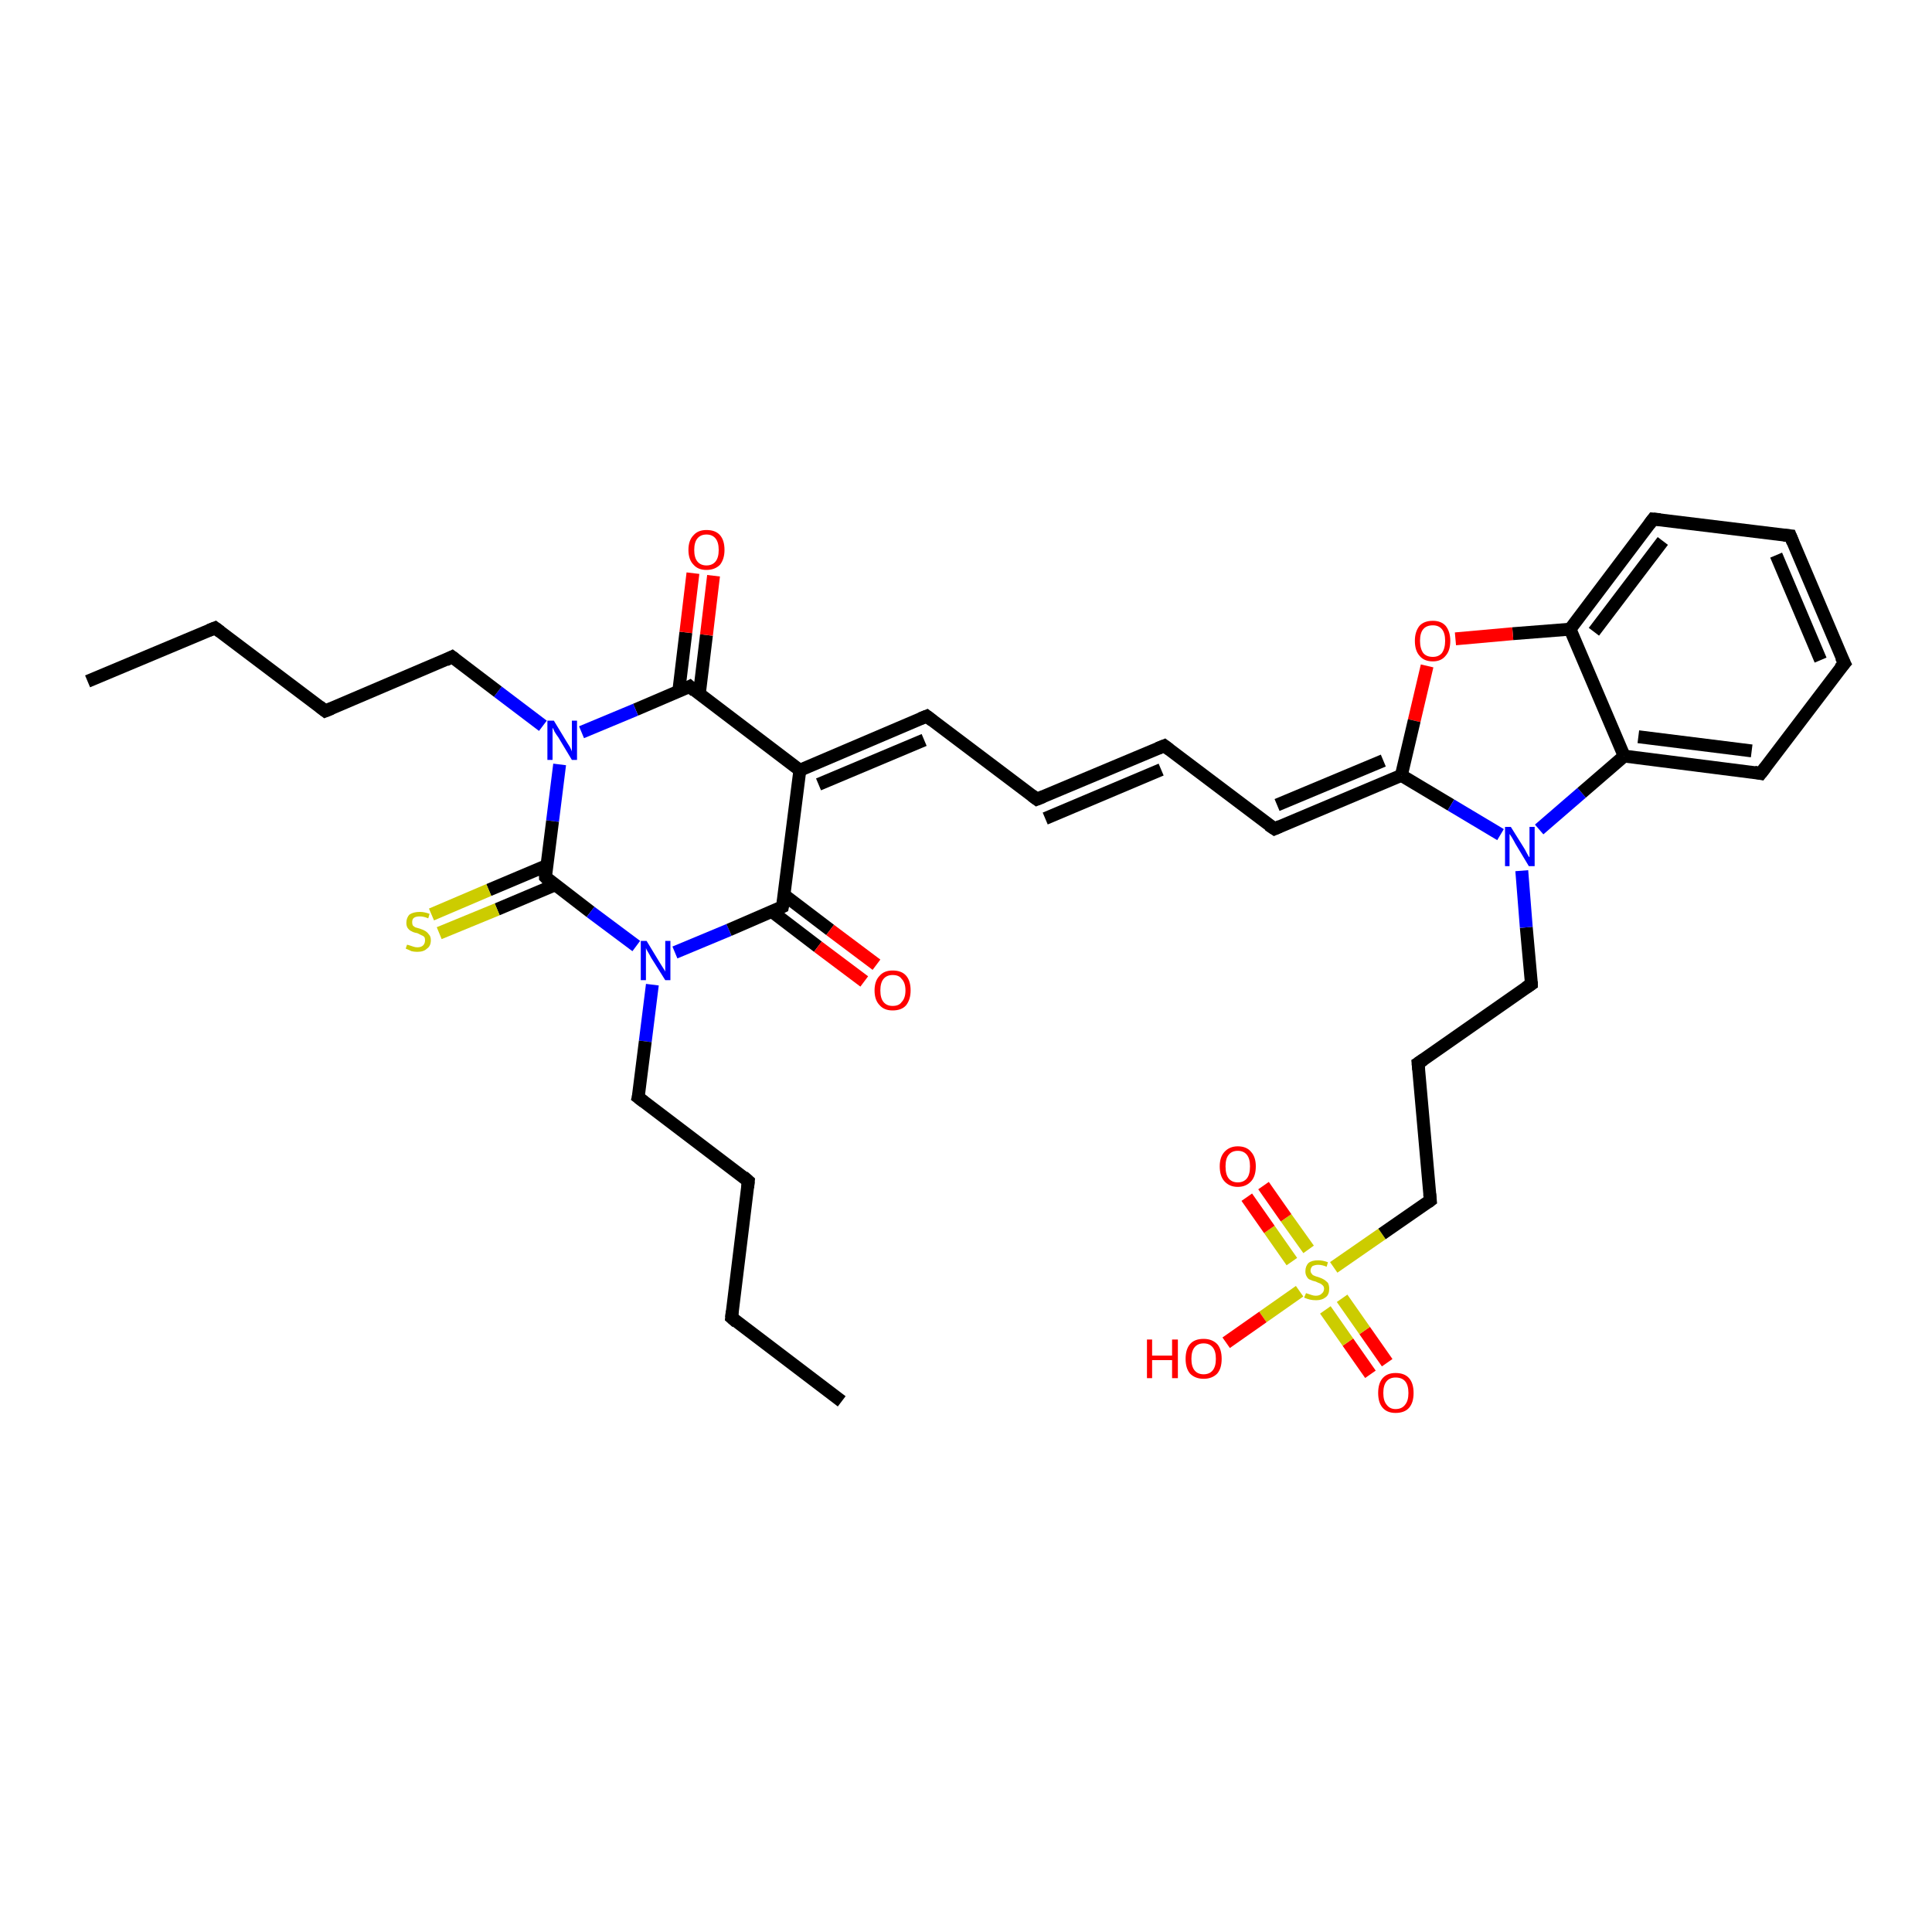 <?xml version='1.0' encoding='iso-8859-1'?>
<svg version='1.1' baseProfile='full'
              xmlns='http://www.w3.org/2000/svg'
                      xmlns:rdkit='http://www.rdkit.org/xml'
                      xmlns:xlink='http://www.w3.org/1999/xlink'
                  xml:space='preserve'
width='300px' height='300px' viewBox='0 0 300 300'>
<!-- END OF HEADER -->
<rect style='opacity:1.0;fill:#FFFFFF;stroke:none' width='300.0' height='300.0' x='0.0' y='0.0'> </rect>
<path class='bond-0 atom-0 atom-1' d='M 212.8,213.4 L 209.3,208.4' style='fill:none;fill-rule:evenodd;stroke:#FF0000;stroke-width:2.0px;stroke-linecap:butt;stroke-linejoin:miter;stroke-opacity:1' />
<path class='bond-0 atom-0 atom-1' d='M 209.3,208.4 L 205.8,203.4' style='fill:none;fill-rule:evenodd;stroke:#CCCC00;stroke-width:2.0px;stroke-linecap:butt;stroke-linejoin:miter;stroke-opacity:1' />
<path class='bond-0 atom-0 atom-1' d='M 215.4,211.6 L 211.9,206.6' style='fill:none;fill-rule:evenodd;stroke:#FF0000;stroke-width:2.0px;stroke-linecap:butt;stroke-linejoin:miter;stroke-opacity:1' />
<path class='bond-0 atom-0 atom-1' d='M 211.9,206.6 L 208.4,201.6' style='fill:none;fill-rule:evenodd;stroke:#CCCC00;stroke-width:2.0px;stroke-linecap:butt;stroke-linejoin:miter;stroke-opacity:1' />
<path class='bond-1 atom-1 atom-2' d='M 203.2,194.0 L 199.7,189.1' style='fill:none;fill-rule:evenodd;stroke:#CCCC00;stroke-width:2.0px;stroke-linecap:butt;stroke-linejoin:miter;stroke-opacity:1' />
<path class='bond-1 atom-1 atom-2' d='M 199.7,189.1 L 196.2,184.1' style='fill:none;fill-rule:evenodd;stroke:#FF0000;stroke-width:2.0px;stroke-linecap:butt;stroke-linejoin:miter;stroke-opacity:1' />
<path class='bond-1 atom-1 atom-2' d='M 200.6,195.9 L 197.1,190.9' style='fill:none;fill-rule:evenodd;stroke:#CCCC00;stroke-width:2.0px;stroke-linecap:butt;stroke-linejoin:miter;stroke-opacity:1' />
<path class='bond-1 atom-1 atom-2' d='M 197.1,190.9 L 193.6,185.9' style='fill:none;fill-rule:evenodd;stroke:#FF0000;stroke-width:2.0px;stroke-linecap:butt;stroke-linejoin:miter;stroke-opacity:1' />
<path class='bond-2 atom-1 atom-3' d='M 201.8,200.5 L 196.1,204.5' style='fill:none;fill-rule:evenodd;stroke:#CCCC00;stroke-width:2.0px;stroke-linecap:butt;stroke-linejoin:miter;stroke-opacity:1' />
<path class='bond-2 atom-1 atom-3' d='M 196.1,204.5 L 190.4,208.5' style='fill:none;fill-rule:evenodd;stroke:#FF0000;stroke-width:2.0px;stroke-linecap:butt;stroke-linejoin:miter;stroke-opacity:1' />
<path class='bond-3 atom-1 atom-4' d='M 207.1,196.8 L 214.6,191.6' style='fill:none;fill-rule:evenodd;stroke:#CCCC00;stroke-width:2.0px;stroke-linecap:butt;stroke-linejoin:miter;stroke-opacity:1' />
<path class='bond-3 atom-1 atom-4' d='M 214.6,191.6 L 222.1,186.4' style='fill:none;fill-rule:evenodd;stroke:#000000;stroke-width:2.0px;stroke-linecap:butt;stroke-linejoin:miter;stroke-opacity:1' />
<path class='bond-4 atom-4 atom-5' d='M 222.1,186.4 L 220.2,165.1' style='fill:none;fill-rule:evenodd;stroke:#000000;stroke-width:2.0px;stroke-linecap:butt;stroke-linejoin:miter;stroke-opacity:1' />
<path class='bond-5 atom-5 atom-6' d='M 220.2,165.1 L 237.8,152.8' style='fill:none;fill-rule:evenodd;stroke:#000000;stroke-width:2.0px;stroke-linecap:butt;stroke-linejoin:miter;stroke-opacity:1' />
<path class='bond-6 atom-6 atom-7' d='M 237.8,152.8 L 237.0,144.0' style='fill:none;fill-rule:evenodd;stroke:#000000;stroke-width:2.0px;stroke-linecap:butt;stroke-linejoin:miter;stroke-opacity:1' />
<path class='bond-6 atom-6 atom-7' d='M 237.0,144.0 L 236.3,135.2' style='fill:none;fill-rule:evenodd;stroke:#0000FF;stroke-width:2.0px;stroke-linecap:butt;stroke-linejoin:miter;stroke-opacity:1' />
<path class='bond-7 atom-7 atom-8' d='M 239.0,128.8 L 245.6,123.1' style='fill:none;fill-rule:evenodd;stroke:#0000FF;stroke-width:2.0px;stroke-linecap:butt;stroke-linejoin:miter;stroke-opacity:1' />
<path class='bond-7 atom-7 atom-8' d='M 245.6,123.1 L 252.2,117.4' style='fill:none;fill-rule:evenodd;stroke:#000000;stroke-width:2.0px;stroke-linecap:butt;stroke-linejoin:miter;stroke-opacity:1' />
<path class='bond-8 atom-8 atom-9' d='M 252.2,117.4 L 273.4,120.1' style='fill:none;fill-rule:evenodd;stroke:#000000;stroke-width:2.0px;stroke-linecap:butt;stroke-linejoin:miter;stroke-opacity:1' />
<path class='bond-8 atom-8 atom-9' d='M 254.4,114.4 L 272.0,116.6' style='fill:none;fill-rule:evenodd;stroke:#000000;stroke-width:2.0px;stroke-linecap:butt;stroke-linejoin:miter;stroke-opacity:1' />
<path class='bond-9 atom-9 atom-10' d='M 273.4,120.1 L 286.4,103.0' style='fill:none;fill-rule:evenodd;stroke:#000000;stroke-width:2.0px;stroke-linecap:butt;stroke-linejoin:miter;stroke-opacity:1' />
<path class='bond-10 atom-10 atom-11' d='M 286.4,103.0 L 278.0,83.2' style='fill:none;fill-rule:evenodd;stroke:#000000;stroke-width:2.0px;stroke-linecap:butt;stroke-linejoin:miter;stroke-opacity:1' />
<path class='bond-10 atom-10 atom-11' d='M 282.7,102.5 L 275.8,86.2' style='fill:none;fill-rule:evenodd;stroke:#000000;stroke-width:2.0px;stroke-linecap:butt;stroke-linejoin:miter;stroke-opacity:1' />
<path class='bond-11 atom-11 atom-12' d='M 278.0,83.2 L 256.7,80.6' style='fill:none;fill-rule:evenodd;stroke:#000000;stroke-width:2.0px;stroke-linecap:butt;stroke-linejoin:miter;stroke-opacity:1' />
<path class='bond-12 atom-12 atom-13' d='M 256.7,80.6 L 243.8,97.7' style='fill:none;fill-rule:evenodd;stroke:#000000;stroke-width:2.0px;stroke-linecap:butt;stroke-linejoin:miter;stroke-opacity:1' />
<path class='bond-12 atom-12 atom-13' d='M 258.2,84.0 L 247.5,98.1' style='fill:none;fill-rule:evenodd;stroke:#000000;stroke-width:2.0px;stroke-linecap:butt;stroke-linejoin:miter;stroke-opacity:1' />
<path class='bond-13 atom-13 atom-14' d='M 243.8,97.7 L 234.9,98.4' style='fill:none;fill-rule:evenodd;stroke:#000000;stroke-width:2.0px;stroke-linecap:butt;stroke-linejoin:miter;stroke-opacity:1' />
<path class='bond-13 atom-13 atom-14' d='M 234.9,98.4 L 226.0,99.2' style='fill:none;fill-rule:evenodd;stroke:#FF0000;stroke-width:2.0px;stroke-linecap:butt;stroke-linejoin:miter;stroke-opacity:1' />
<path class='bond-14 atom-14 atom-15' d='M 221.6,103.4 L 219.6,111.9' style='fill:none;fill-rule:evenodd;stroke:#FF0000;stroke-width:2.0px;stroke-linecap:butt;stroke-linejoin:miter;stroke-opacity:1' />
<path class='bond-14 atom-14 atom-15' d='M 219.6,111.9 L 217.6,120.4' style='fill:none;fill-rule:evenodd;stroke:#000000;stroke-width:2.0px;stroke-linecap:butt;stroke-linejoin:miter;stroke-opacity:1' />
<path class='bond-15 atom-15 atom-16' d='M 217.6,120.4 L 197.9,128.7' style='fill:none;fill-rule:evenodd;stroke:#000000;stroke-width:2.0px;stroke-linecap:butt;stroke-linejoin:miter;stroke-opacity:1' />
<path class='bond-15 atom-15 atom-16' d='M 214.8,118.1 L 198.3,125.0' style='fill:none;fill-rule:evenodd;stroke:#000000;stroke-width:2.0px;stroke-linecap:butt;stroke-linejoin:miter;stroke-opacity:1' />
<path class='bond-16 atom-16 atom-17' d='M 197.9,128.7 L 180.8,115.8' style='fill:none;fill-rule:evenodd;stroke:#000000;stroke-width:2.0px;stroke-linecap:butt;stroke-linejoin:miter;stroke-opacity:1' />
<path class='bond-17 atom-17 atom-18' d='M 180.8,115.8 L 161.0,124.1' style='fill:none;fill-rule:evenodd;stroke:#000000;stroke-width:2.0px;stroke-linecap:butt;stroke-linejoin:miter;stroke-opacity:1' />
<path class='bond-17 atom-17 atom-18' d='M 180.3,119.5 L 162.3,127.1' style='fill:none;fill-rule:evenodd;stroke:#000000;stroke-width:2.0px;stroke-linecap:butt;stroke-linejoin:miter;stroke-opacity:1' />
<path class='bond-18 atom-18 atom-19' d='M 161.0,124.1 L 143.9,111.2' style='fill:none;fill-rule:evenodd;stroke:#000000;stroke-width:2.0px;stroke-linecap:butt;stroke-linejoin:miter;stroke-opacity:1' />
<path class='bond-19 atom-19 atom-20' d='M 143.9,111.2 L 124.2,119.6' style='fill:none;fill-rule:evenodd;stroke:#000000;stroke-width:2.0px;stroke-linecap:butt;stroke-linejoin:miter;stroke-opacity:1' />
<path class='bond-19 atom-19 atom-20' d='M 143.5,114.9 L 127.1,121.8' style='fill:none;fill-rule:evenodd;stroke:#000000;stroke-width:2.0px;stroke-linecap:butt;stroke-linejoin:miter;stroke-opacity:1' />
<path class='bond-20 atom-20 atom-21' d='M 124.2,119.6 L 107.1,106.6' style='fill:none;fill-rule:evenodd;stroke:#000000;stroke-width:2.0px;stroke-linecap:butt;stroke-linejoin:miter;stroke-opacity:1' />
<path class='bond-21 atom-21 atom-22' d='M 108.6,107.7 L 109.7,98.6' style='fill:none;fill-rule:evenodd;stroke:#000000;stroke-width:2.0px;stroke-linecap:butt;stroke-linejoin:miter;stroke-opacity:1' />
<path class='bond-21 atom-21 atom-22' d='M 109.7,98.6 L 110.8,89.4' style='fill:none;fill-rule:evenodd;stroke:#FF0000;stroke-width:2.0px;stroke-linecap:butt;stroke-linejoin:miter;stroke-opacity:1' />
<path class='bond-21 atom-21 atom-22' d='M 105.4,107.3 L 106.5,98.2' style='fill:none;fill-rule:evenodd;stroke:#000000;stroke-width:2.0px;stroke-linecap:butt;stroke-linejoin:miter;stroke-opacity:1' />
<path class='bond-21 atom-21 atom-22' d='M 106.5,98.2 L 107.6,89.0' style='fill:none;fill-rule:evenodd;stroke:#FF0000;stroke-width:2.0px;stroke-linecap:butt;stroke-linejoin:miter;stroke-opacity:1' />
<path class='bond-22 atom-21 atom-23' d='M 107.1,106.6 L 98.7,110.2' style='fill:none;fill-rule:evenodd;stroke:#000000;stroke-width:2.0px;stroke-linecap:butt;stroke-linejoin:miter;stroke-opacity:1' />
<path class='bond-22 atom-21 atom-23' d='M 98.7,110.2 L 90.3,113.7' style='fill:none;fill-rule:evenodd;stroke:#0000FF;stroke-width:2.0px;stroke-linecap:butt;stroke-linejoin:miter;stroke-opacity:1' />
<path class='bond-23 atom-23 atom-24' d='M 86.9,118.7 L 85.8,127.5' style='fill:none;fill-rule:evenodd;stroke:#0000FF;stroke-width:2.0px;stroke-linecap:butt;stroke-linejoin:miter;stroke-opacity:1' />
<path class='bond-23 atom-23 atom-24' d='M 85.8,127.5 L 84.7,136.2' style='fill:none;fill-rule:evenodd;stroke:#000000;stroke-width:2.0px;stroke-linecap:butt;stroke-linejoin:miter;stroke-opacity:1' />
<path class='bond-24 atom-24 atom-25' d='M 84.9,134.4 L 75.9,138.2' style='fill:none;fill-rule:evenodd;stroke:#000000;stroke-width:2.0px;stroke-linecap:butt;stroke-linejoin:miter;stroke-opacity:1' />
<path class='bond-24 atom-24 atom-25' d='M 75.9,138.2 L 67.0,142.0' style='fill:none;fill-rule:evenodd;stroke:#CCCC00;stroke-width:2.0px;stroke-linecap:butt;stroke-linejoin:miter;stroke-opacity:1' />
<path class='bond-24 atom-24 atom-25' d='M 86.2,137.4 L 77.2,141.2' style='fill:none;fill-rule:evenodd;stroke:#000000;stroke-width:2.0px;stroke-linecap:butt;stroke-linejoin:miter;stroke-opacity:1' />
<path class='bond-24 atom-24 atom-25' d='M 77.2,141.2 L 68.2,144.9' style='fill:none;fill-rule:evenodd;stroke:#CCCC00;stroke-width:2.0px;stroke-linecap:butt;stroke-linejoin:miter;stroke-opacity:1' />
<path class='bond-25 atom-24 atom-26' d='M 84.7,136.2 L 91.7,141.6' style='fill:none;fill-rule:evenodd;stroke:#000000;stroke-width:2.0px;stroke-linecap:butt;stroke-linejoin:miter;stroke-opacity:1' />
<path class='bond-25 atom-24 atom-26' d='M 91.7,141.6 L 98.8,146.9' style='fill:none;fill-rule:evenodd;stroke:#0000FF;stroke-width:2.0px;stroke-linecap:butt;stroke-linejoin:miter;stroke-opacity:1' />
<path class='bond-26 atom-26 atom-27' d='M 104.8,147.9 L 113.2,144.4' style='fill:none;fill-rule:evenodd;stroke:#0000FF;stroke-width:2.0px;stroke-linecap:butt;stroke-linejoin:miter;stroke-opacity:1' />
<path class='bond-26 atom-26 atom-27' d='M 113.2,144.4 L 121.5,140.8' style='fill:none;fill-rule:evenodd;stroke:#000000;stroke-width:2.0px;stroke-linecap:butt;stroke-linejoin:miter;stroke-opacity:1' />
<path class='bond-27 atom-27 atom-28' d='M 119.8,141.5 L 127.0,147.0' style='fill:none;fill-rule:evenodd;stroke:#000000;stroke-width:2.0px;stroke-linecap:butt;stroke-linejoin:miter;stroke-opacity:1' />
<path class='bond-27 atom-27 atom-28' d='M 127.0,147.0 L 134.2,152.4' style='fill:none;fill-rule:evenodd;stroke:#FF0000;stroke-width:2.0px;stroke-linecap:butt;stroke-linejoin:miter;stroke-opacity:1' />
<path class='bond-27 atom-27 atom-28' d='M 121.8,139.0 L 128.9,144.4' style='fill:none;fill-rule:evenodd;stroke:#000000;stroke-width:2.0px;stroke-linecap:butt;stroke-linejoin:miter;stroke-opacity:1' />
<path class='bond-27 atom-27 atom-28' d='M 128.9,144.4 L 136.1,149.8' style='fill:none;fill-rule:evenodd;stroke:#FF0000;stroke-width:2.0px;stroke-linecap:butt;stroke-linejoin:miter;stroke-opacity:1' />
<path class='bond-28 atom-26 atom-29' d='M 101.3,152.9 L 100.2,161.7' style='fill:none;fill-rule:evenodd;stroke:#0000FF;stroke-width:2.0px;stroke-linecap:butt;stroke-linejoin:miter;stroke-opacity:1' />
<path class='bond-28 atom-26 atom-29' d='M 100.2,161.7 L 99.1,170.4' style='fill:none;fill-rule:evenodd;stroke:#000000;stroke-width:2.0px;stroke-linecap:butt;stroke-linejoin:miter;stroke-opacity:1' />
<path class='bond-29 atom-29 atom-30' d='M 99.1,170.4 L 116.2,183.4' style='fill:none;fill-rule:evenodd;stroke:#000000;stroke-width:2.0px;stroke-linecap:butt;stroke-linejoin:miter;stroke-opacity:1' />
<path class='bond-30 atom-30 atom-31' d='M 116.2,183.4 L 113.6,204.6' style='fill:none;fill-rule:evenodd;stroke:#000000;stroke-width:2.0px;stroke-linecap:butt;stroke-linejoin:miter;stroke-opacity:1' />
<path class='bond-31 atom-31 atom-32' d='M 113.6,204.6 L 130.7,217.6' style='fill:none;fill-rule:evenodd;stroke:#000000;stroke-width:2.0px;stroke-linecap:butt;stroke-linejoin:miter;stroke-opacity:1' />
<path class='bond-32 atom-23 atom-33' d='M 84.3,112.7 L 77.3,107.4' style='fill:none;fill-rule:evenodd;stroke:#0000FF;stroke-width:2.0px;stroke-linecap:butt;stroke-linejoin:miter;stroke-opacity:1' />
<path class='bond-32 atom-23 atom-33' d='M 77.3,107.4 L 70.2,102.0' style='fill:none;fill-rule:evenodd;stroke:#000000;stroke-width:2.0px;stroke-linecap:butt;stroke-linejoin:miter;stroke-opacity:1' />
<path class='bond-33 atom-33 atom-34' d='M 70.2,102.0 L 50.5,110.4' style='fill:none;fill-rule:evenodd;stroke:#000000;stroke-width:2.0px;stroke-linecap:butt;stroke-linejoin:miter;stroke-opacity:1' />
<path class='bond-34 atom-34 atom-35' d='M 50.5,110.4 L 33.4,97.5' style='fill:none;fill-rule:evenodd;stroke:#000000;stroke-width:2.0px;stroke-linecap:butt;stroke-linejoin:miter;stroke-opacity:1' />
<path class='bond-35 atom-35 atom-36' d='M 33.4,97.5 L 13.6,105.8' style='fill:none;fill-rule:evenodd;stroke:#000000;stroke-width:2.0px;stroke-linecap:butt;stroke-linejoin:miter;stroke-opacity:1' />
<path class='bond-36 atom-15 atom-7' d='M 217.6,120.4 L 225.3,125.0' style='fill:none;fill-rule:evenodd;stroke:#000000;stroke-width:2.0px;stroke-linecap:butt;stroke-linejoin:miter;stroke-opacity:1' />
<path class='bond-36 atom-15 atom-7' d='M 225.3,125.0 L 233.0,129.6' style='fill:none;fill-rule:evenodd;stroke:#0000FF;stroke-width:2.0px;stroke-linecap:butt;stroke-linejoin:miter;stroke-opacity:1' />
<path class='bond-37 atom-27 atom-20' d='M 121.5,140.8 L 124.2,119.6' style='fill:none;fill-rule:evenodd;stroke:#000000;stroke-width:2.0px;stroke-linecap:butt;stroke-linejoin:miter;stroke-opacity:1' />
<path class='bond-38 atom-13 atom-8' d='M 243.8,97.7 L 252.2,117.4' style='fill:none;fill-rule:evenodd;stroke:#000000;stroke-width:2.0px;stroke-linecap:butt;stroke-linejoin:miter;stroke-opacity:1' />
<path d='M 221.7,186.7 L 222.1,186.4 L 222.0,185.4' style='fill:none;stroke:#000000;stroke-width:2.0px;stroke-linecap:butt;stroke-linejoin:miter;stroke-opacity:1;' />
<path d='M 220.3,166.1 L 220.2,165.1 L 221.1,164.5' style='fill:none;stroke:#000000;stroke-width:2.0px;stroke-linecap:butt;stroke-linejoin:miter;stroke-opacity:1;' />
<path d='M 236.9,153.4 L 237.8,152.8 L 237.8,152.4' style='fill:none;stroke:#000000;stroke-width:2.0px;stroke-linecap:butt;stroke-linejoin:miter;stroke-opacity:1;' />
<path d='M 272.4,119.9 L 273.4,120.1 L 274.1,119.2' style='fill:none;stroke:#000000;stroke-width:2.0px;stroke-linecap:butt;stroke-linejoin:miter;stroke-opacity:1;' />
<path d='M 285.7,103.8 L 286.4,103.0 L 285.9,102.0' style='fill:none;stroke:#000000;stroke-width:2.0px;stroke-linecap:butt;stroke-linejoin:miter;stroke-opacity:1;' />
<path d='M 278.4,84.2 L 278.0,83.2 L 277.0,83.1' style='fill:none;stroke:#000000;stroke-width:2.0px;stroke-linecap:butt;stroke-linejoin:miter;stroke-opacity:1;' />
<path d='M 257.8,80.7 L 256.7,80.6 L 256.1,81.4' style='fill:none;stroke:#000000;stroke-width:2.0px;stroke-linecap:butt;stroke-linejoin:miter;stroke-opacity:1;' />
<path d='M 198.8,128.3 L 197.9,128.7 L 197.0,128.1' style='fill:none;stroke:#000000;stroke-width:2.0px;stroke-linecap:butt;stroke-linejoin:miter;stroke-opacity:1;' />
<path d='M 181.6,116.4 L 180.8,115.8 L 179.8,116.2' style='fill:none;stroke:#000000;stroke-width:2.0px;stroke-linecap:butt;stroke-linejoin:miter;stroke-opacity:1;' />
<path d='M 162.0,123.7 L 161.0,124.1 L 160.2,123.5' style='fill:none;stroke:#000000;stroke-width:2.0px;stroke-linecap:butt;stroke-linejoin:miter;stroke-opacity:1;' />
<path d='M 144.8,111.9 L 143.9,111.2 L 142.9,111.6' style='fill:none;stroke:#000000;stroke-width:2.0px;stroke-linecap:butt;stroke-linejoin:miter;stroke-opacity:1;' />
<path d='M 107.9,107.3 L 107.1,106.6 L 106.7,106.8' style='fill:none;stroke:#000000;stroke-width:2.0px;stroke-linecap:butt;stroke-linejoin:miter;stroke-opacity:1;' />
<path d='M 84.7,135.8 L 84.7,136.2 L 85.0,136.5' style='fill:none;stroke:#000000;stroke-width:2.0px;stroke-linecap:butt;stroke-linejoin:miter;stroke-opacity:1;' />
<path d='M 121.1,141.0 L 121.5,140.8 L 121.7,139.8' style='fill:none;stroke:#000000;stroke-width:2.0px;stroke-linecap:butt;stroke-linejoin:miter;stroke-opacity:1;' />
<path d='M 99.2,170.0 L 99.1,170.4 L 100.0,171.1' style='fill:none;stroke:#000000;stroke-width:2.0px;stroke-linecap:butt;stroke-linejoin:miter;stroke-opacity:1;' />
<path d='M 115.4,182.7 L 116.2,183.4 L 116.1,184.4' style='fill:none;stroke:#000000;stroke-width:2.0px;stroke-linecap:butt;stroke-linejoin:miter;stroke-opacity:1;' />
<path d='M 113.7,203.6 L 113.6,204.6 L 114.4,205.3' style='fill:none;stroke:#000000;stroke-width:2.0px;stroke-linecap:butt;stroke-linejoin:miter;stroke-opacity:1;' />
<path d='M 70.6,102.3 L 70.2,102.0 L 69.2,102.5' style='fill:none;stroke:#000000;stroke-width:2.0px;stroke-linecap:butt;stroke-linejoin:miter;stroke-opacity:1;' />
<path d='M 51.5,110.0 L 50.5,110.4 L 49.6,109.7' style='fill:none;stroke:#000000;stroke-width:2.0px;stroke-linecap:butt;stroke-linejoin:miter;stroke-opacity:1;' />
<path d='M 34.2,98.1 L 33.4,97.5 L 32.4,97.9' style='fill:none;stroke:#000000;stroke-width:2.0px;stroke-linecap:butt;stroke-linejoin:miter;stroke-opacity:1;' />
<path class='atom-0' d='M 214.0 216.3
Q 214.0 214.8, 214.7 214.0
Q 215.4 213.2, 216.7 213.2
Q 218.1 213.2, 218.8 214.0
Q 219.5 214.8, 219.5 216.3
Q 219.5 217.8, 218.8 218.6
Q 218.1 219.4, 216.7 219.4
Q 215.4 219.4, 214.7 218.6
Q 214.0 217.8, 214.0 216.3
M 216.7 218.8
Q 217.7 218.8, 218.2 218.1
Q 218.7 217.5, 218.7 216.3
Q 218.7 215.1, 218.2 214.5
Q 217.7 213.9, 216.7 213.9
Q 215.8 213.9, 215.3 214.5
Q 214.8 215.1, 214.8 216.3
Q 214.8 217.5, 215.3 218.1
Q 215.8 218.8, 216.7 218.8
' fill='#FF0000'/>
<path class='atom-1' d='M 202.8 200.8
Q 202.8 200.8, 203.1 200.9
Q 203.4 201.0, 203.7 201.1
Q 204.0 201.2, 204.3 201.2
Q 204.9 201.2, 205.2 200.9
Q 205.6 200.6, 205.6 200.1
Q 205.6 199.8, 205.4 199.6
Q 205.2 199.4, 205.0 199.3
Q 204.7 199.2, 204.3 199.0
Q 203.8 198.9, 203.4 198.7
Q 203.1 198.6, 202.9 198.2
Q 202.7 197.9, 202.7 197.4
Q 202.7 196.6, 203.2 196.1
Q 203.7 195.7, 204.7 195.7
Q 205.4 195.7, 206.2 196.0
L 206.0 196.7
Q 205.3 196.4, 204.7 196.4
Q 204.2 196.4, 203.8 196.6
Q 203.5 196.9, 203.5 197.3
Q 203.5 197.6, 203.7 197.8
Q 203.8 198.0, 204.1 198.1
Q 204.3 198.2, 204.7 198.3
Q 205.3 198.5, 205.6 198.7
Q 205.9 198.9, 206.2 199.2
Q 206.4 199.6, 206.4 200.1
Q 206.4 201.0, 205.9 201.4
Q 205.3 201.9, 204.4 201.9
Q 203.8 201.9, 203.4 201.8
Q 203.0 201.7, 202.5 201.5
L 202.8 200.8
' fill='#CCCC00'/>
<path class='atom-2' d='M 189.4 181.1
Q 189.4 179.7, 190.1 178.9
Q 190.9 178.0, 192.2 178.0
Q 193.6 178.0, 194.3 178.9
Q 195.0 179.7, 195.0 181.1
Q 195.0 182.6, 194.3 183.4
Q 193.5 184.3, 192.2 184.3
Q 190.9 184.3, 190.1 183.4
Q 189.4 182.6, 189.4 181.1
M 192.2 183.6
Q 193.1 183.6, 193.6 183.0
Q 194.1 182.4, 194.1 181.1
Q 194.1 179.9, 193.6 179.3
Q 193.1 178.7, 192.2 178.7
Q 191.3 178.7, 190.8 179.3
Q 190.3 179.9, 190.3 181.1
Q 190.3 182.4, 190.8 183.0
Q 191.3 183.6, 192.2 183.6
' fill='#FF0000'/>
<path class='atom-3' d='M 178.1 208.0
L 178.9 208.0
L 178.9 210.5
L 182.0 210.5
L 182.0 208.0
L 182.9 208.0
L 182.9 214.0
L 182.0 214.0
L 182.0 211.2
L 178.9 211.2
L 178.9 214.0
L 178.1 214.0
L 178.1 208.0
' fill='#FF0000'/>
<path class='atom-3' d='M 184.1 211.0
Q 184.1 209.5, 184.8 208.7
Q 185.5 207.9, 186.9 207.9
Q 188.2 207.9, 189.0 208.7
Q 189.7 209.5, 189.7 211.0
Q 189.7 212.5, 189.0 213.3
Q 188.2 214.1, 186.9 214.1
Q 185.6 214.1, 184.8 213.3
Q 184.1 212.5, 184.1 211.0
M 186.9 213.4
Q 187.8 213.4, 188.3 212.8
Q 188.8 212.2, 188.8 211.0
Q 188.8 209.8, 188.3 209.2
Q 187.8 208.6, 186.9 208.6
Q 186.0 208.6, 185.5 209.2
Q 185.0 209.8, 185.0 211.0
Q 185.0 212.2, 185.5 212.8
Q 186.0 213.4, 186.9 213.4
' fill='#FF0000'/>
<path class='atom-7' d='M 234.6 128.4
L 236.6 131.6
Q 236.8 131.9, 237.1 132.5
Q 237.4 133.1, 237.5 133.1
L 237.5 128.4
L 238.3 128.4
L 238.3 134.5
L 237.4 134.5
L 235.3 131.0
Q 235.1 130.6, 234.8 130.1
Q 234.5 129.6, 234.4 129.5
L 234.4 134.5
L 233.7 134.5
L 233.7 128.4
L 234.6 128.4
' fill='#0000FF'/>
<path class='atom-14' d='M 219.7 99.5
Q 219.7 98.1, 220.4 97.2
Q 221.1 96.4, 222.5 96.4
Q 223.8 96.4, 224.5 97.2
Q 225.2 98.1, 225.2 99.5
Q 225.2 101.0, 224.5 101.8
Q 223.8 102.7, 222.5 102.7
Q 221.1 102.7, 220.4 101.8
Q 219.7 101.0, 219.7 99.5
M 222.5 102.0
Q 223.4 102.0, 223.9 101.4
Q 224.4 100.7, 224.4 99.5
Q 224.4 98.3, 223.9 97.7
Q 223.4 97.1, 222.5 97.1
Q 221.5 97.1, 221.0 97.7
Q 220.5 98.3, 220.5 99.5
Q 220.5 100.7, 221.0 101.4
Q 221.5 102.0, 222.5 102.0
' fill='#FF0000'/>
<path class='atom-22' d='M 106.9 85.4
Q 106.9 83.9, 107.7 83.1
Q 108.4 82.3, 109.7 82.3
Q 111.1 82.3, 111.8 83.1
Q 112.5 83.9, 112.5 85.4
Q 112.5 86.8, 111.8 87.7
Q 111.0 88.5, 109.7 88.5
Q 108.4 88.5, 107.7 87.7
Q 106.9 86.9, 106.9 85.4
M 109.7 87.8
Q 110.6 87.8, 111.1 87.2
Q 111.6 86.6, 111.6 85.4
Q 111.6 84.2, 111.1 83.6
Q 110.6 83.0, 109.7 83.0
Q 108.8 83.0, 108.3 83.6
Q 107.8 84.2, 107.8 85.4
Q 107.8 86.6, 108.3 87.2
Q 108.8 87.8, 109.7 87.8
' fill='#FF0000'/>
<path class='atom-23' d='M 86.0 111.9
L 88.0 115.2
Q 88.2 115.5, 88.5 116.0
Q 88.8 116.6, 88.8 116.7
L 88.8 111.9
L 89.6 111.9
L 89.6 118.0
L 88.8 118.0
L 86.7 114.5
Q 86.4 114.1, 86.1 113.6
Q 85.9 113.1, 85.8 113.0
L 85.8 118.0
L 85.0 118.0
L 85.0 111.9
L 86.0 111.9
' fill='#0000FF'/>
<path class='atom-25' d='M 63.2 146.7
Q 63.3 146.7, 63.6 146.8
Q 63.9 146.9, 64.2 147.0
Q 64.5 147.1, 64.8 147.1
Q 65.4 147.1, 65.7 146.8
Q 66.0 146.5, 66.0 146.0
Q 66.0 145.7, 65.9 145.5
Q 65.7 145.3, 65.4 145.2
Q 65.2 145.1, 64.8 144.9
Q 64.2 144.8, 63.9 144.6
Q 63.6 144.5, 63.3 144.1
Q 63.1 143.8, 63.1 143.3
Q 63.1 142.5, 63.6 142.0
Q 64.2 141.6, 65.2 141.6
Q 65.9 141.6, 66.7 141.9
L 66.5 142.6
Q 65.8 142.3, 65.2 142.3
Q 64.6 142.3, 64.3 142.5
Q 64.0 142.7, 64.0 143.2
Q 64.0 143.5, 64.1 143.7
Q 64.3 143.9, 64.5 144.0
Q 64.8 144.1, 65.2 144.2
Q 65.8 144.4, 66.1 144.6
Q 66.4 144.8, 66.6 145.1
Q 66.9 145.4, 66.9 146.0
Q 66.9 146.9, 66.3 147.3
Q 65.8 147.8, 64.8 147.8
Q 64.3 147.8, 63.9 147.7
Q 63.5 147.5, 63.0 147.3
L 63.2 146.7
' fill='#CCCC00'/>
<path class='atom-26' d='M 100.4 146.1
L 102.4 149.4
Q 102.6 149.7, 102.9 150.2
Q 103.3 150.8, 103.3 150.9
L 103.3 146.1
L 104.1 146.1
L 104.1 152.2
L 103.3 152.2
L 101.1 148.7
Q 100.9 148.3, 100.6 147.8
Q 100.3 147.3, 100.3 147.2
L 100.3 152.2
L 99.5 152.2
L 99.5 146.1
L 100.4 146.1
' fill='#0000FF'/>
<path class='atom-28' d='M 135.8 153.8
Q 135.8 152.3, 136.6 151.5
Q 137.3 150.7, 138.6 150.7
Q 140.0 150.7, 140.7 151.5
Q 141.4 152.3, 141.4 153.8
Q 141.4 155.2, 140.7 156.1
Q 140.0 156.9, 138.6 156.9
Q 137.3 156.9, 136.6 156.1
Q 135.8 155.3, 135.8 153.8
M 138.6 156.2
Q 139.6 156.2, 140.0 155.6
Q 140.6 155.0, 140.6 153.8
Q 140.6 152.6, 140.0 152.0
Q 139.6 151.4, 138.6 151.4
Q 137.7 151.4, 137.2 152.0
Q 136.7 152.6, 136.7 153.8
Q 136.7 155.0, 137.2 155.6
Q 137.7 156.2, 138.6 156.2
' fill='#FF0000'/>
</svg>
